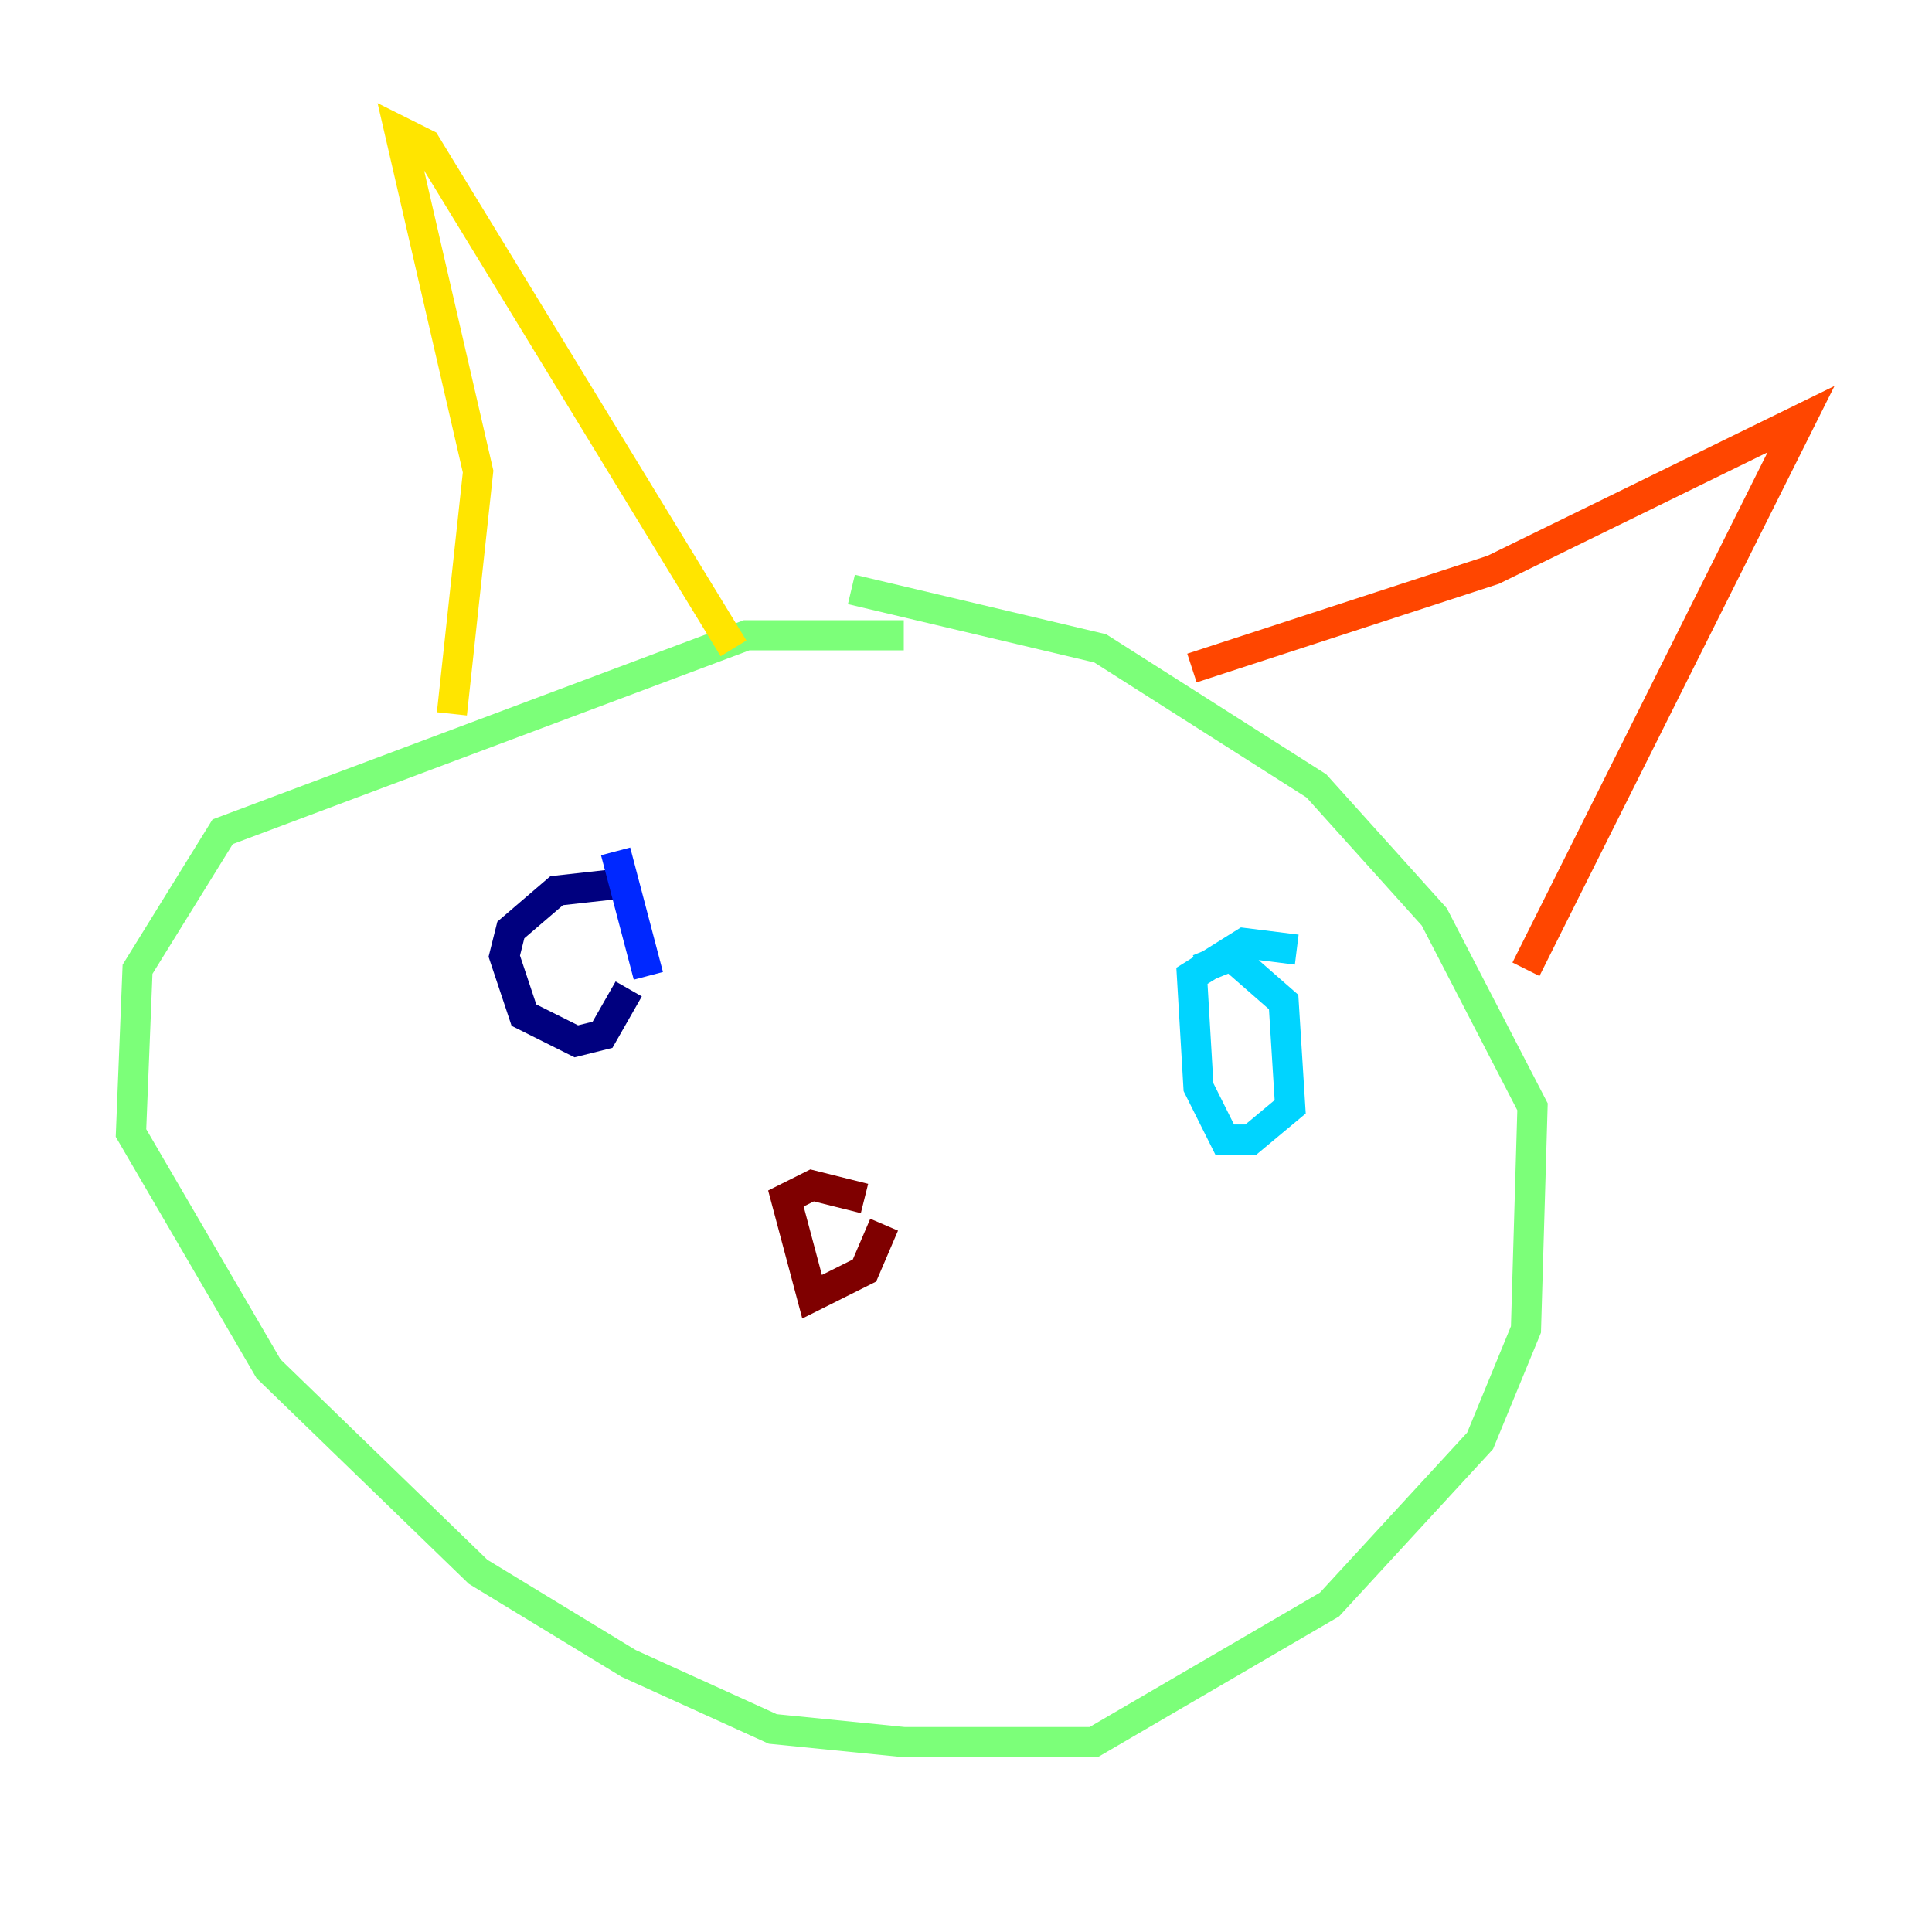<?xml version="1.0" encoding="utf-8" ?>
<svg baseProfile="tiny" height="128" version="1.2" viewBox="0,0,128,128" width="128" xmlns="http://www.w3.org/2000/svg" xmlns:ev="http://www.w3.org/2001/xml-events" xmlns:xlink="http://www.w3.org/1999/xlink"><defs /><polyline fill="none" points="40.786,58.576 36.881,59.01 33.844,61.614 33.41,63.349 34.712,67.254 38.183,68.99 39.919,68.556 41.654,65.519" stroke="#00007f" stroke-width="2" /><polyline fill="none" points="42.956,64.651 40.786,56.407" stroke="#0028ff" stroke-width="2" /><polyline fill="none" points="85.912,62.915 82.441,62.481 78.969,64.651 79.403,72.027 81.139,75.498 82.875,75.498 85.478,73.329 85.044,66.386 81.573,63.349 79.403,64.217" stroke="#00d4ff" stroke-width="2" /><polyline fill="none" points="59.878,42.088 49.464,42.088 14.752,55.105 9.112,64.217 8.678,75.064 17.79,90.685 31.675,104.136 41.654,110.21 51.2,114.549 59.878,115.417 72.461,115.417 88.081,106.305 98.061,95.458 101.098,88.081 101.532,73.329 95.024,60.746 87.214,52.068 72.895,42.956 56.407,39.051" stroke="#7cff79" stroke-width="2" /><polyline fill="none" points="29.939,47.295 31.675,31.241 26.468,8.678 28.203,9.546 48.597,42.956" stroke="#ffe500" stroke-width="2" /><polyline fill="none" points="78.969,44.258 98.929,37.749 119.322,27.77 101.098,64.217" stroke="#ff4600" stroke-width="2" /><polyline fill="none" points="57.275,79.403 53.803,78.536 52.068,79.403 53.803,85.912 57.275,84.176 58.576,81.139" stroke="#7f0000" stroke-width="2" /></svg>